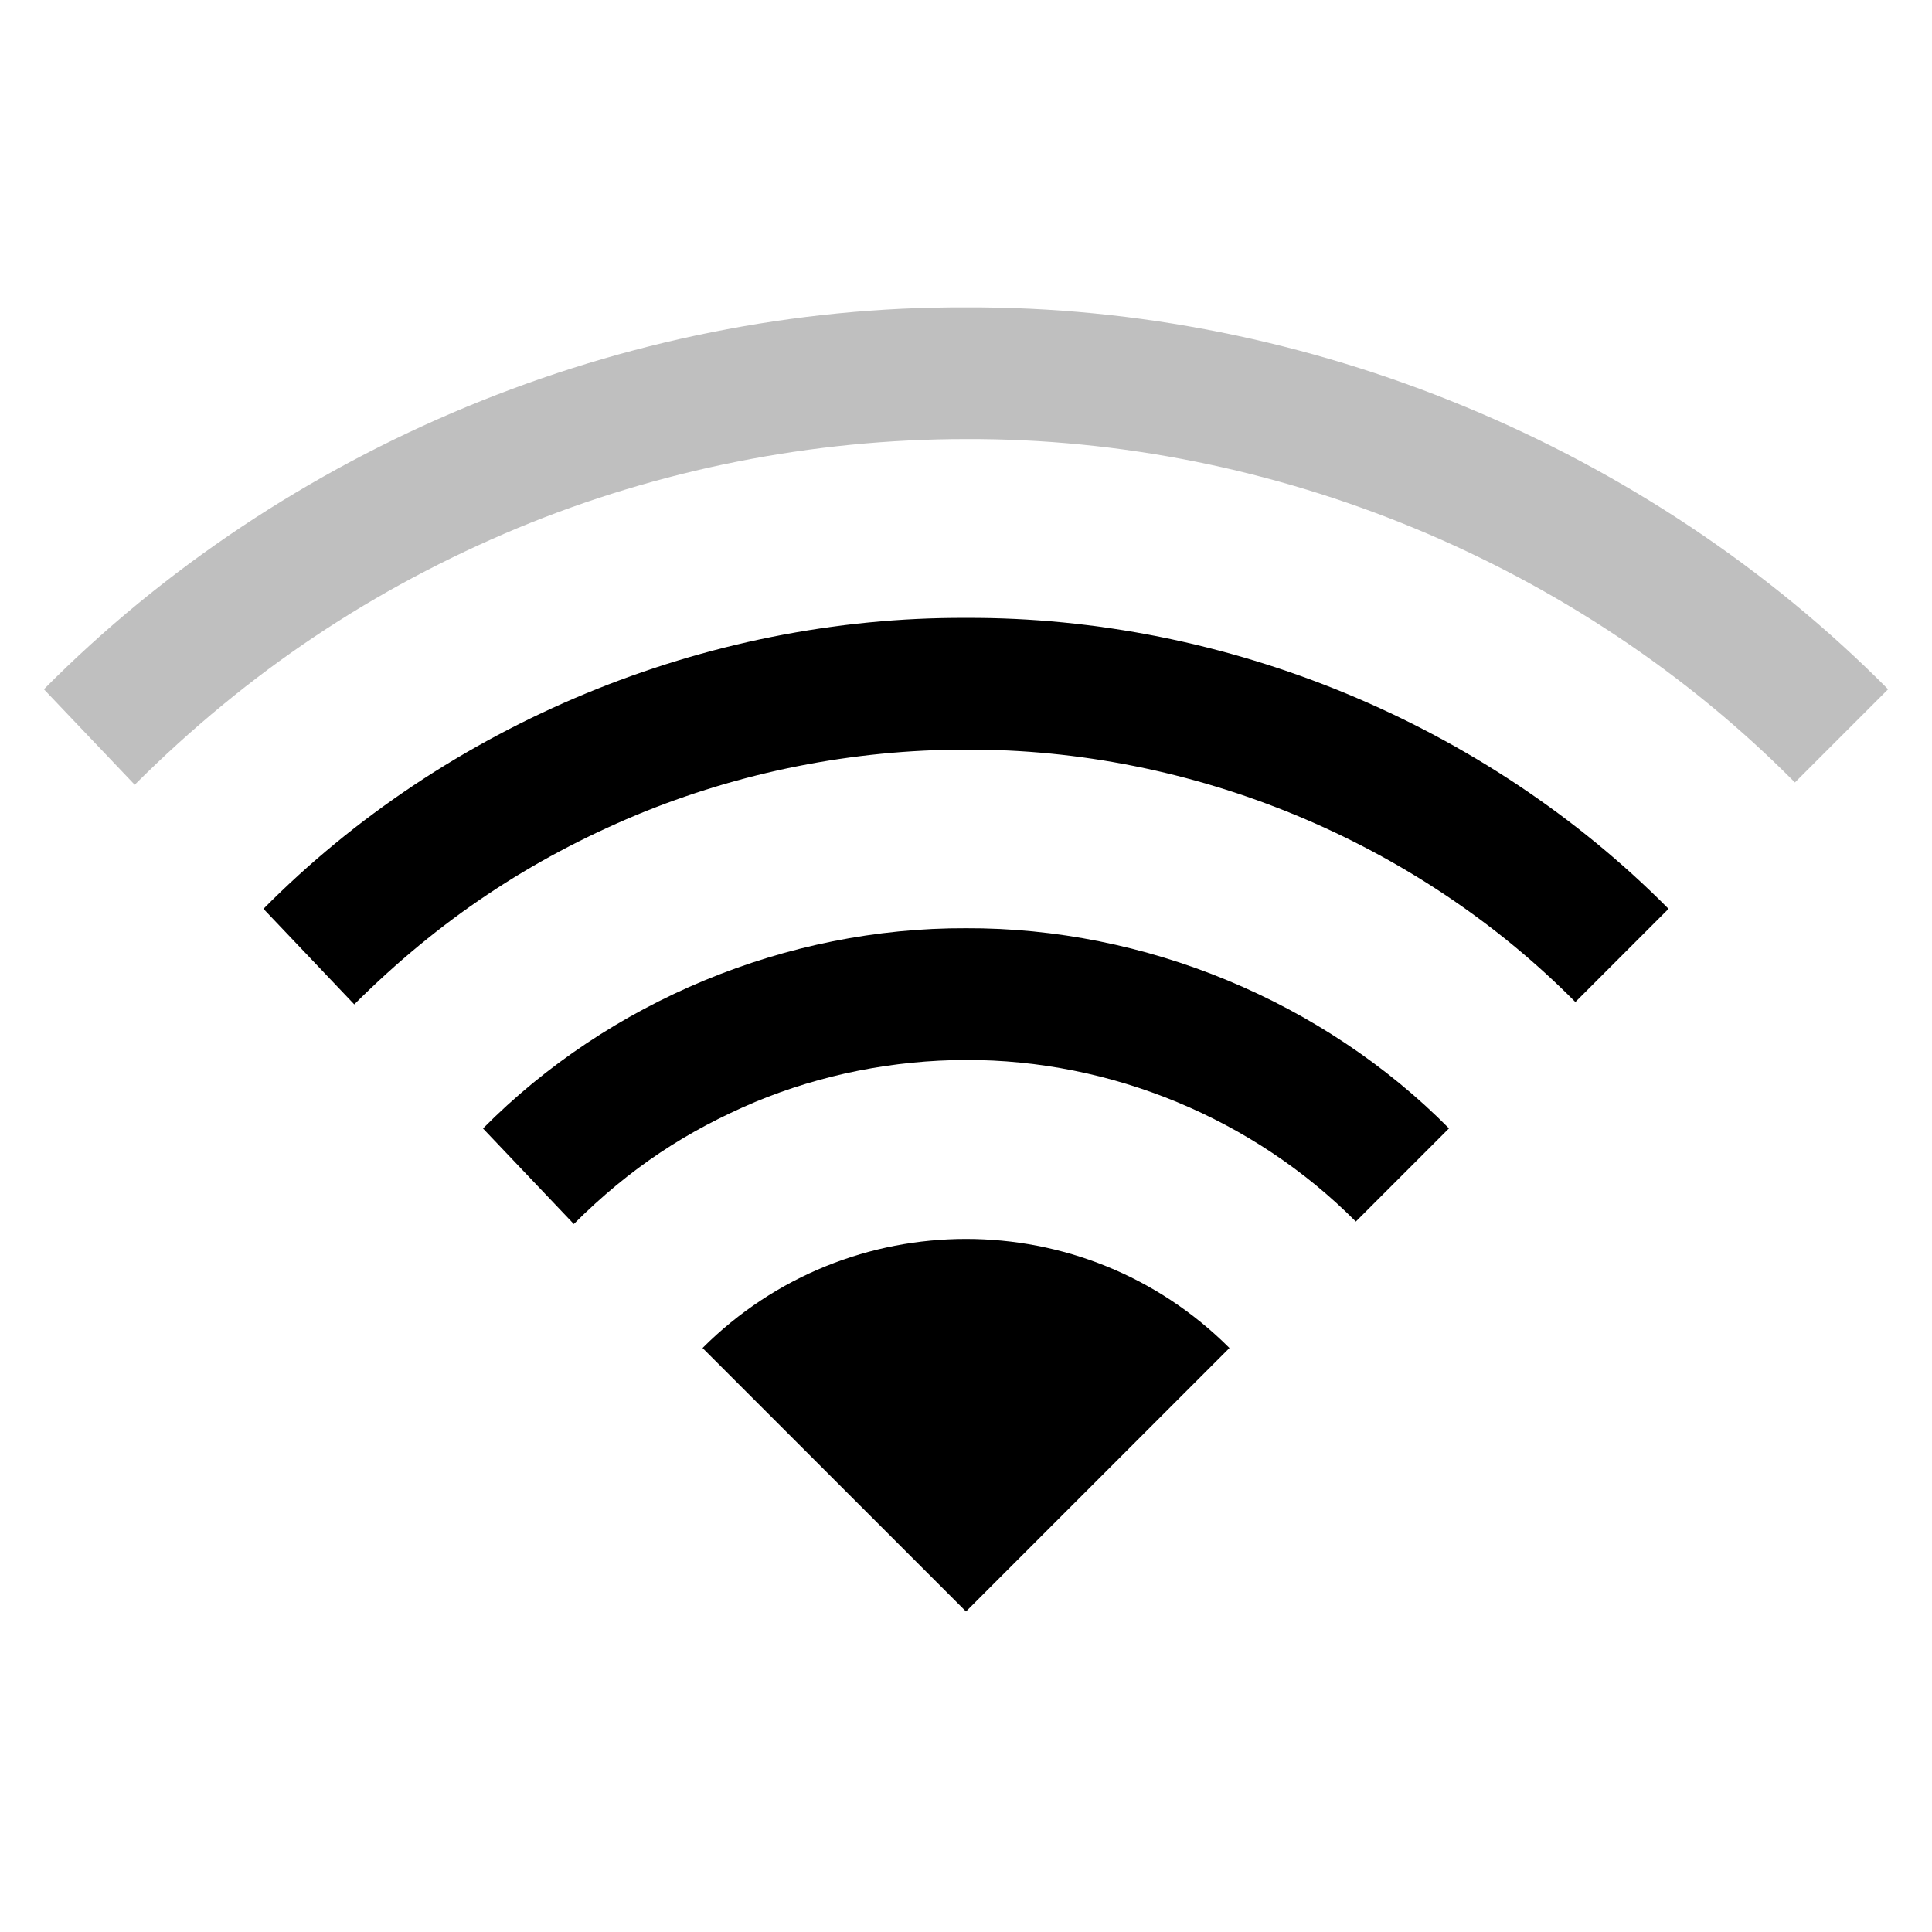 <?xml version="1.0" encoding="utf-8"?>
<!-- Generator: Adobe Illustrator 15.1.0, SVG Export Plug-In . SVG Version: 6.00 Build 0)  -->
<!DOCTYPE svg PUBLIC "-//W3C//DTD SVG 1.1//EN" "http://www.w3.org/Graphics/SVG/1.1/DTD/svg11.dtd">
<svg version="1.1" id="Layer_2" xmlns="http://www.w3.org/2000/svg" xmlns:xlink="http://www.w3.org/1999/xlink" x="0px" y="0px"
	 width="22px" height="22px" viewBox="0 0 22 22" enable-background="new 0 0 22 22" xml:space="preserve">
<g opacity="0.25">
	<path d="M0.5,7.849C3.241,5.083,7.106,3.483,11,3.5c3.895-0.017,7.759,1.583,10.5,4.349L20.439,8.91C17.973,6.42,14.506,4.987,11,5
		C9.251,5,7.503,5.346,5.89,6.015C4.26,6.696,2.833,7.641,1.534,8.936L0.5,7.849z"/>
</g>
<g>
	<path d="M3,10.349c2.088-2.108,5.033-3.326,8-3.313c2.967-0.013,5.912,1.206,8,3.313l-1.061,1.061
		C16.124,9.579,13.578,8.526,11,8.536c-1.286,0-2.571,0.254-3.757,0.746c-1.202,0.504-2.238,1.187-3.209,2.155L3,10.349z"/>
</g>
<g>
	<path d="M5.5,12.85C6.936,11.4,8.96,10.562,11,10.57c2.04-0.008,4.064,0.83,5.5,2.279l-1.061,1.061
		c-1.164-1.172-2.789-1.844-4.439-1.84c-0.823,0.002-1.646,0.164-2.403,0.479c-0.774,0.328-1.419,0.747-2.063,1.389L5.5,12.85z"/>
</g>
<g>
	<path d="M8,15.35c1.657-1.656,4.344-1.656,6,0l-3,3L8,15.35z"/>
</g>
</svg>
